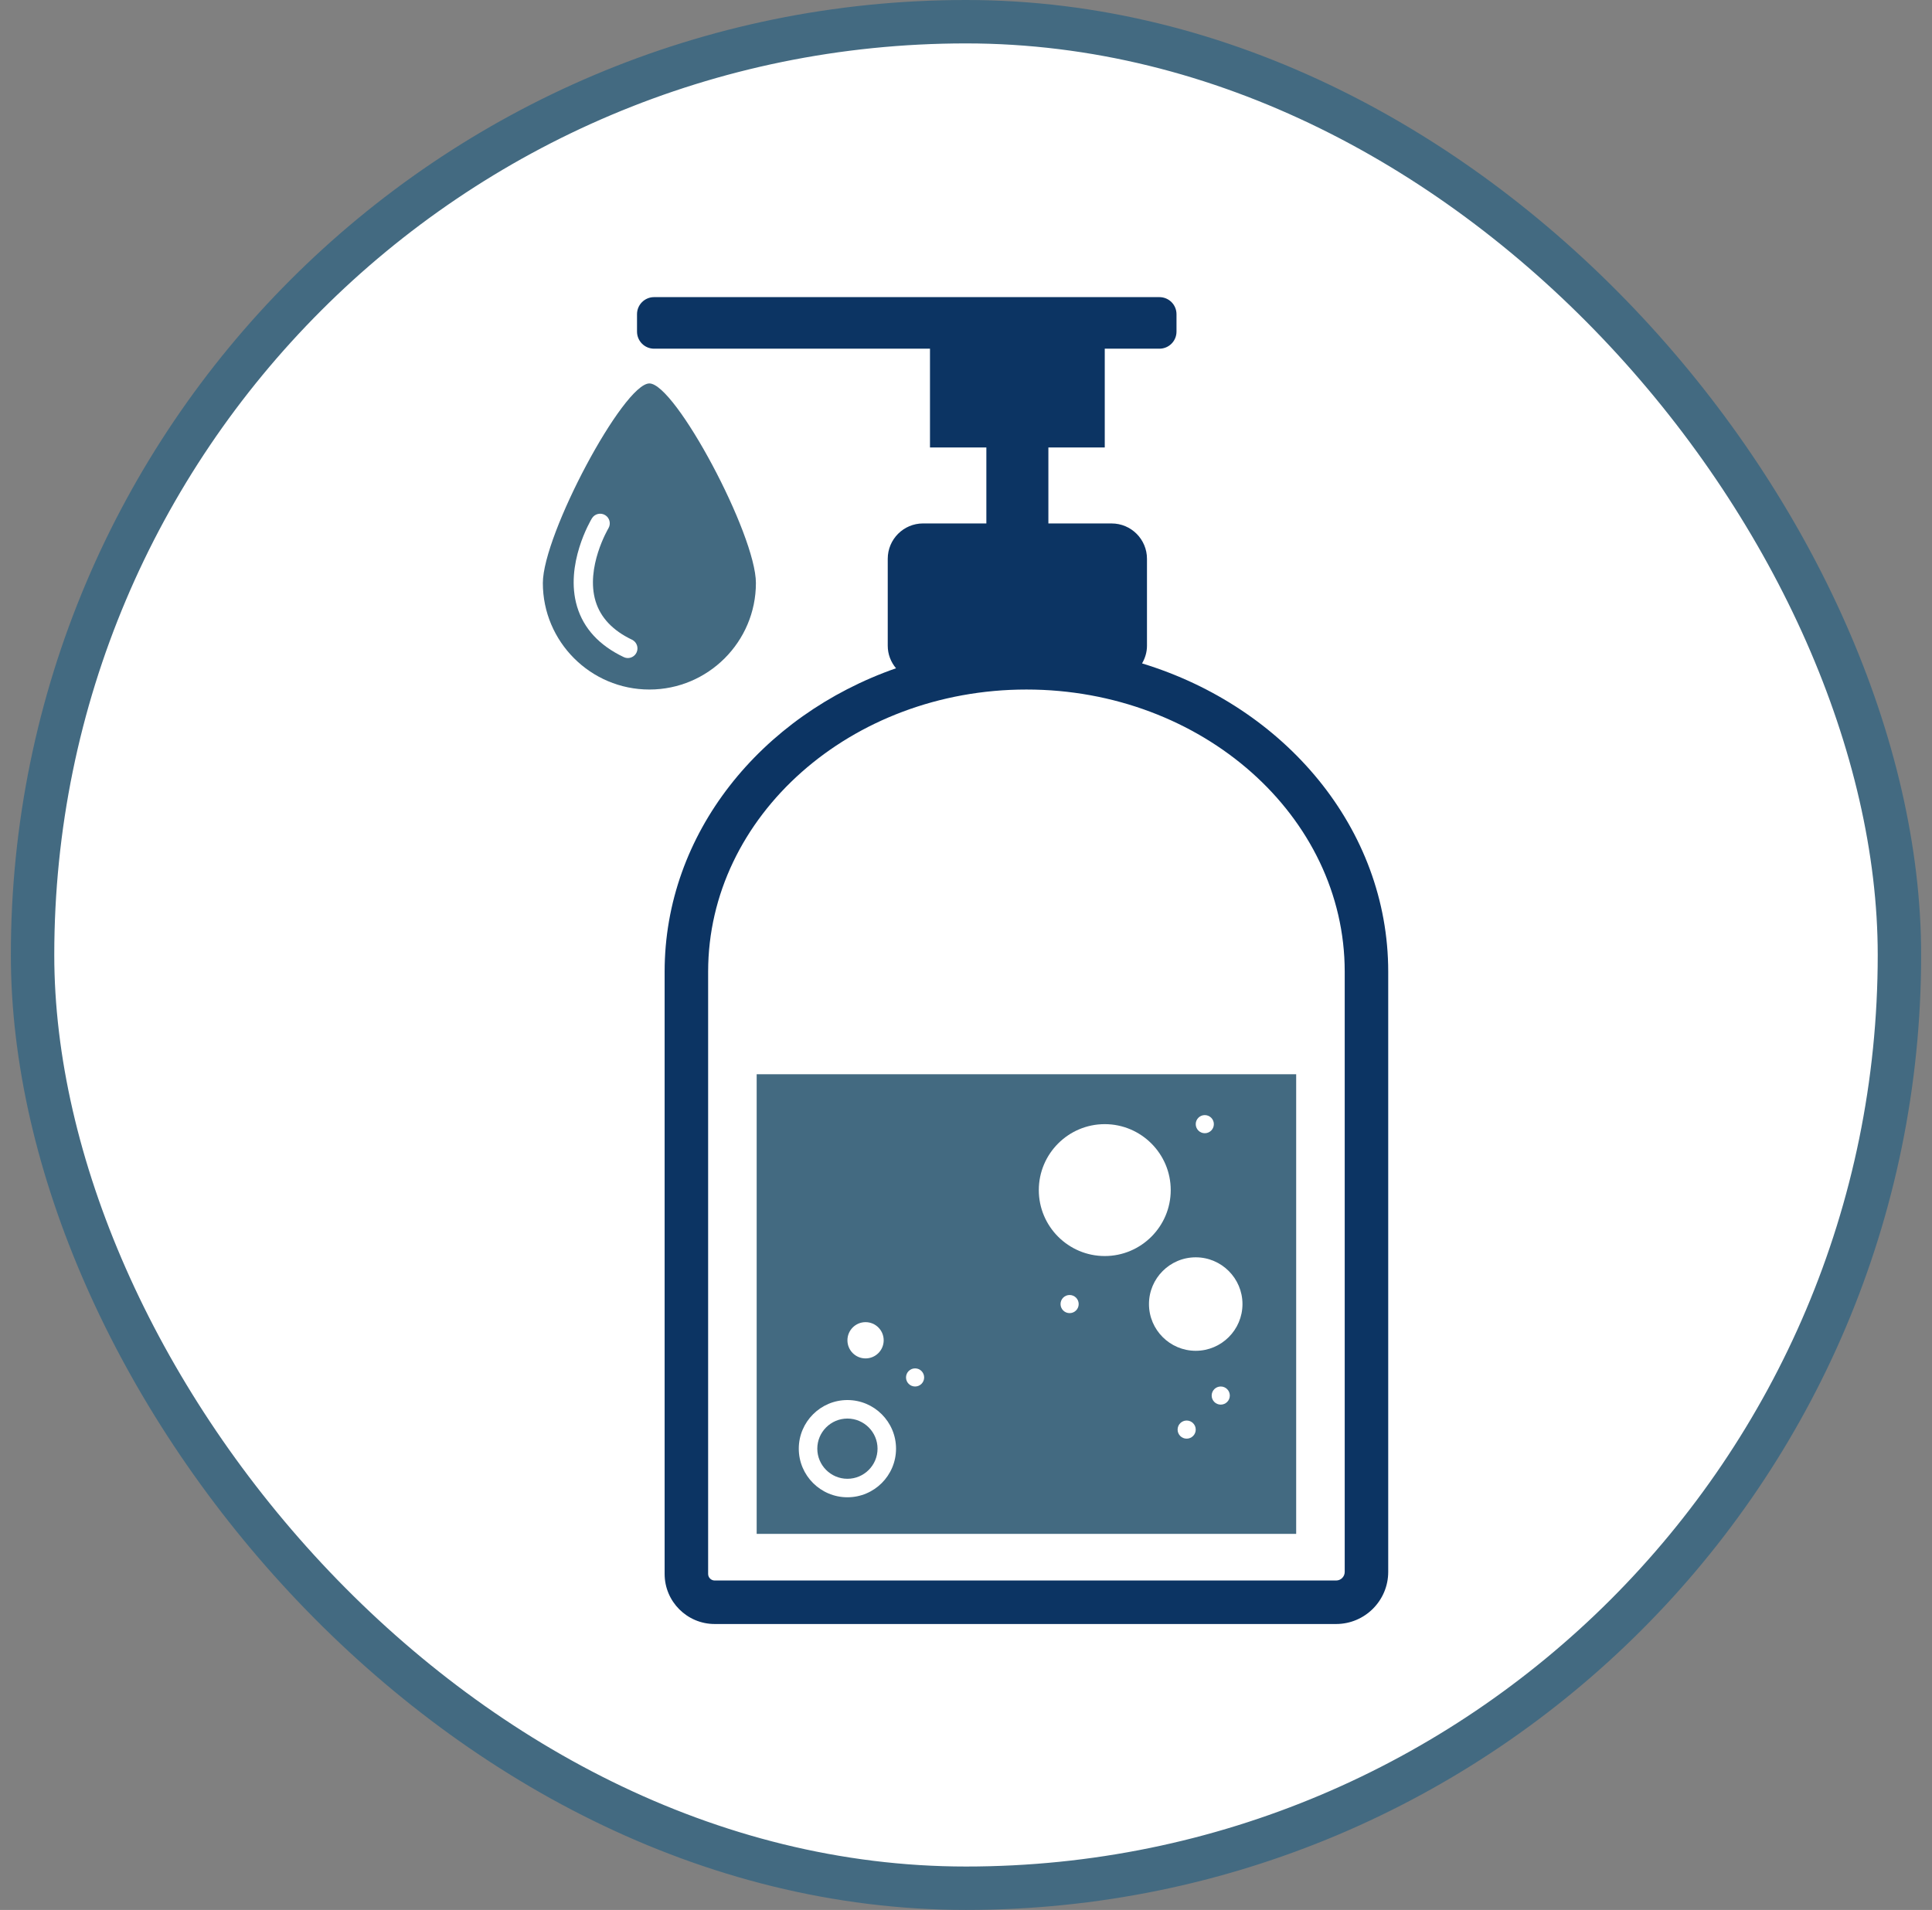 <svg width="89" height="88" viewBox="0 0 89 88" fill="none" xmlns="http://www.w3.org/2000/svg">
<rect x="0" y="0" width="89" height="88" fill="#808080" stroke="none"/>
<rect x="1.5" y="1" width="86" height="86" rx="43" fill="white"/>
<path d="M52.61 30.566C52.749 30.328 52.837 30.053 52.837 29.754V25.747C52.837 24.848 52.108 24.118 51.209 24.118H48.295V20.618H50.892V16.066H53.41C53.846 16.066 54.197 15.714 54.197 15.278V14.477C54.197 14.042 53.846 13.69 53.41 13.69H30.132C29.697 13.69 29.345 14.042 29.345 14.477V15.278C29.345 15.714 29.697 16.066 30.132 16.066H42.841V20.616H45.438V24.117H42.524C41.625 24.117 40.895 24.846 40.895 25.746V29.752C40.895 30.152 41.042 30.51 41.276 30.79C35.05 32.966 30.617 38.405 30.617 44.77V72.52C30.617 73.79 31.65 74.826 32.922 74.826H61.55C62.873 74.826 63.95 73.749 63.95 72.426V44.77C63.95 38.174 59.193 32.573 52.61 30.566ZM61.946 72.426C61.946 72.645 61.769 72.822 61.55 72.822H32.924C32.758 72.822 32.621 72.686 32.621 72.52V44.77C32.621 37.602 39.199 31.77 47.284 31.77C55.369 31.77 61.946 37.602 61.946 44.77V72.426Z" fill="#0C3463"/>
<path d="M34.857 70.674H59.71V49.496H34.857V70.674ZM57.236 60.085C57.236 61.272 56.27 62.238 55.083 62.238C53.895 62.238 52.929 61.272 52.929 60.085C52.929 58.898 53.895 57.931 55.083 57.931C56.27 57.931 57.236 58.898 57.236 60.085ZM50.892 51.795C52.567 51.795 53.931 53.158 53.931 54.834C53.931 56.509 52.567 57.872 50.892 57.872C49.217 57.872 47.854 56.509 47.854 54.834C47.854 53.158 49.217 51.795 50.892 51.795Z" fill="#436A81"/>
<path d="M55.083 61.235C55.718 61.235 56.235 60.718 56.235 60.083C56.235 59.448 55.718 58.931 55.083 58.931C54.447 58.931 53.931 59.448 53.931 60.083C53.931 60.72 54.447 61.235 55.083 61.235Z" fill="white"/>
<path d="M50.892 56.87C52.016 56.87 52.929 55.957 52.929 54.834C52.929 53.711 52.016 52.797 50.892 52.797C49.769 52.797 48.855 53.711 48.855 54.834C48.855 55.957 49.769 56.87 50.892 56.87Z" fill="white"/>
<path d="M29.915 31.77C32.62 31.77 34.822 29.568 34.822 26.863C34.822 24.629 31.107 17.667 29.915 17.667C28.723 17.667 25.007 24.627 25.007 26.863C25.007 29.568 27.209 31.77 29.915 31.77Z" fill="#436A81"/>
<path d="M28.923 30.319C28.859 30.319 28.793 30.304 28.732 30.275C27.609 29.741 26.886 28.957 26.584 27.949C26.003 26.011 27.214 23.97 27.267 23.883C27.393 23.674 27.667 23.607 27.876 23.733C28.086 23.859 28.153 24.133 28.027 24.343C28.009 24.373 26.968 26.146 27.435 27.698C27.663 28.454 28.228 29.053 29.113 29.474C29.334 29.579 29.428 29.845 29.323 30.066C29.247 30.224 29.089 30.319 28.923 30.319Z" fill="white"/>
<path d="M39.037 68.987C37.802 68.987 36.797 67.983 36.797 66.747C36.797 65.512 37.802 64.507 39.037 64.507C40.273 64.507 41.277 65.512 41.277 66.747C41.277 67.983 40.273 68.987 39.037 68.987ZM39.037 65.36C38.273 65.36 37.65 65.983 37.65 66.747C37.65 67.512 38.273 68.135 39.037 68.135C39.802 68.135 40.425 67.512 40.425 66.747C40.425 65.983 39.802 65.36 39.037 65.36Z" fill="white"/>
<path d="M39.873 62.589C40.334 62.589 40.708 62.215 40.708 61.754C40.708 61.292 40.334 60.918 39.873 60.918C39.411 60.918 39.038 61.292 39.038 61.754C39.038 62.215 39.411 62.589 39.873 62.589Z" fill="white"/>
<path d="M42.155 63.883C42.386 63.883 42.572 63.696 42.572 63.466C42.572 63.235 42.386 63.048 42.155 63.048C41.924 63.048 41.737 63.235 41.737 63.466C41.737 63.696 41.924 63.883 42.155 63.883Z" fill="white"/>
<path d="M55.5 52.213C55.731 52.213 55.918 52.026 55.918 51.795C55.918 51.565 55.731 51.378 55.5 51.378C55.27 51.378 55.083 51.565 55.083 51.795C55.083 52.026 55.27 52.213 55.5 52.213Z" fill="white"/>
<path d="M56.235 64.718C56.466 64.718 56.653 64.531 56.653 64.301C56.653 64.07 56.466 63.883 56.235 63.883C56.004 63.883 55.817 64.07 55.817 64.301C55.817 64.531 56.004 64.718 56.235 64.718Z" fill="white"/>
<path d="M54.665 66.286C54.896 66.286 55.083 66.099 55.083 65.869C55.083 65.638 54.896 65.451 54.665 65.451C54.434 65.451 54.248 65.638 54.248 65.869C54.248 66.099 54.434 66.286 54.665 66.286Z" fill="white"/>
<path d="M49.273 60.502C49.504 60.502 49.691 60.316 49.691 60.085C49.691 59.854 49.504 59.667 49.273 59.667C49.042 59.667 48.855 59.854 48.855 60.085C48.855 60.316 49.042 60.502 49.273 60.502Z" fill="white"/>
<rect x="1.5" y="1" width="86" height="86" rx="43" stroke="#436A81" stroke-width="2"/>
</svg>
